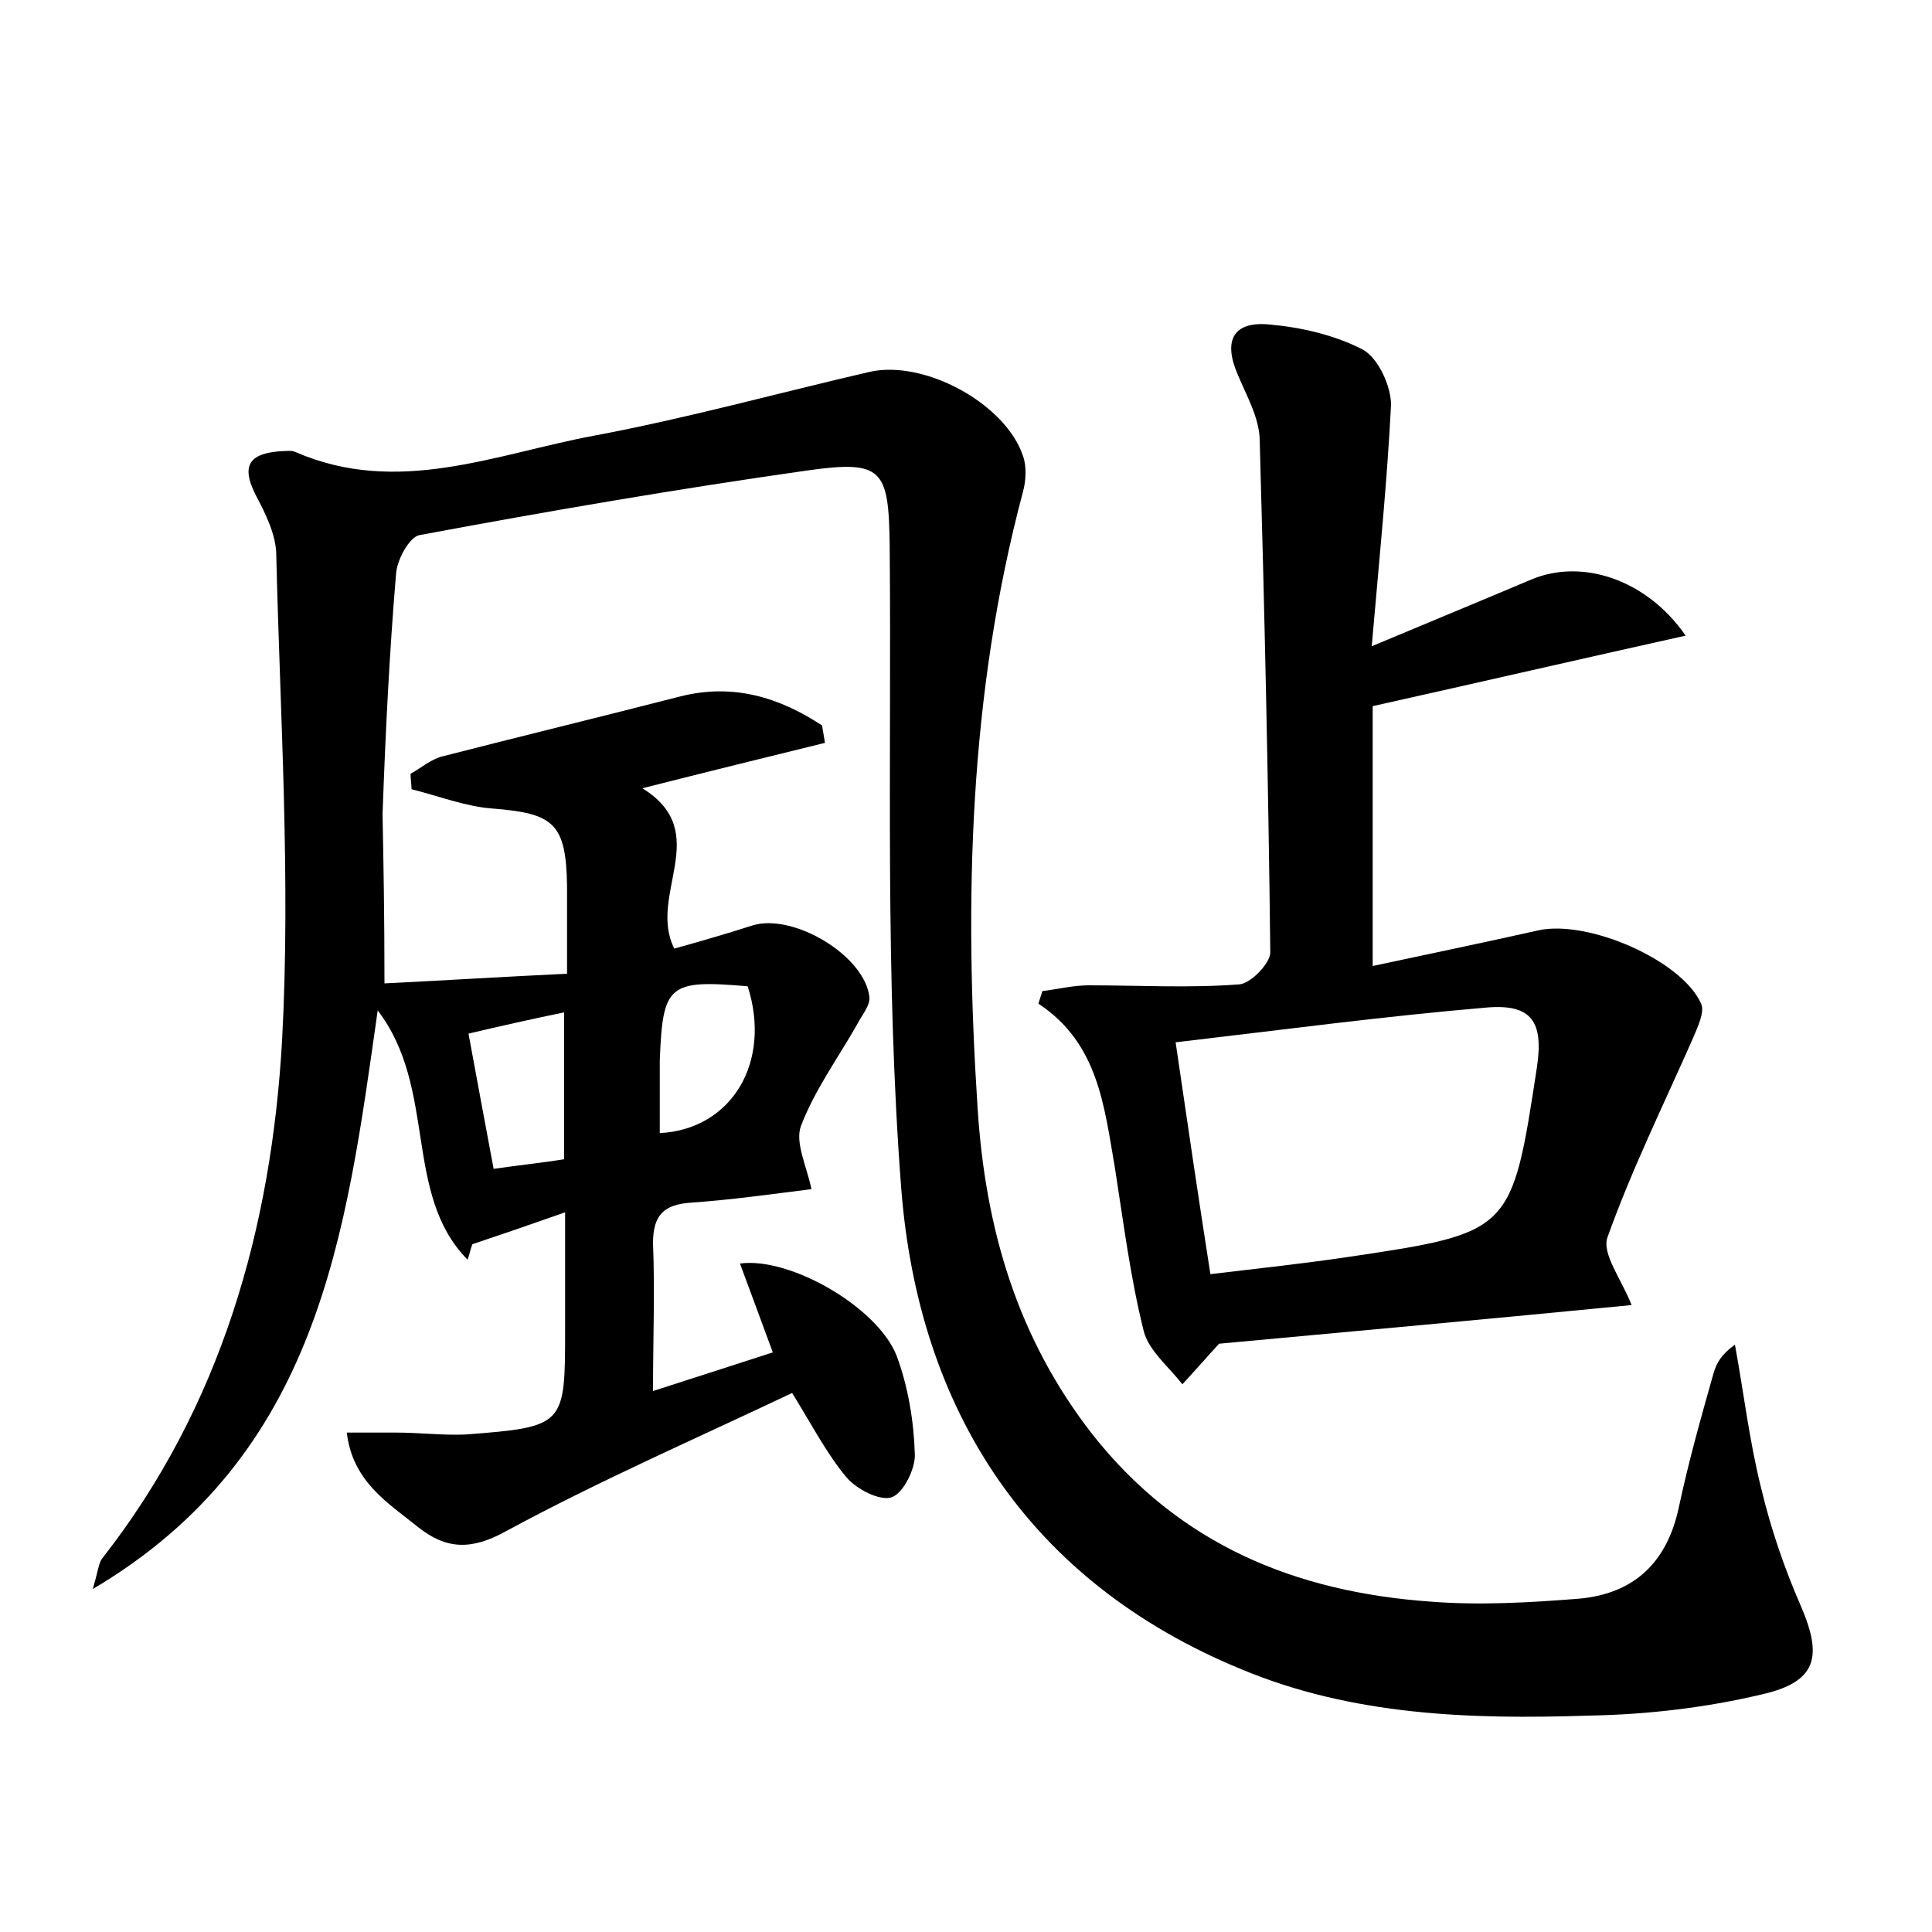 <?xml version="1.0" encoding="utf-8"?>
<!-- Generator: Adobe Illustrator 22.0.0, SVG Export Plug-In . SVG Version: 6.00 Build 0)  -->
<svg version="1.1" id="图层_1" xmlns="http://www.w3.org/2000/svg" xmlns:xlink="http://www.w3.org/1999/xlink" x="0px" y="0px"
	 viewBox="0 0 200 200" style="enable-background:new 0 0 200 200;" xml:space="preserve">
<style type="text/css">
	.st0{fill:#FFFFFF;}
</style>
<g>
	
	<path d="M39.8,101.8c6.2-0.3,12.4-0.7,18.9-1c0-3.7,0-6.4,0-9.1c-0.1-6.5-1.4-7.5-7.7-8c-2.8-0.2-5.6-1.3-8.4-2
		c0-0.5-0.1-1.1-0.1-1.6c1.1-0.6,2.1-1.5,3.3-1.8c8.2-2.1,16.4-4.1,24.6-6.2c5.5-1.4,10.3,0.1,14.7,3c0.1,0.6,0.2,1.2,0.3,1.8
		c-6.1,1.5-12.2,3-18.9,4.7c7.4,4.6,0.5,11,3.3,16.6c2.5-0.7,5.3-1.5,8.1-2.4c4.2-1.3,11.6,3.1,12.1,7.4c0.1,0.9-0.8,1.9-1.3,2.9
		c-2,3.5-4.4,6.8-5.8,10.5c-0.6,1.7,0.6,4.1,1.1,6.5c-4,0.5-8.2,1.1-12.5,1.4c-2.8,0.2-3.9,1.3-3.9,4.2c0.2,4.9,0,9.9,0,15.3
		c4-1.3,8.1-2.6,12.4-4c-1.2-3.3-2.3-6.2-3.4-9.2c5.2-0.7,14.2,4.5,16.2,9.5c1.2,3.2,1.8,6.8,1.9,10.2c0.1,1.5-1.2,4.1-2.4,4.5
		c-1.2,0.4-3.6-0.8-4.7-2.1c-2-2.4-3.5-5.3-5.6-8.7c-9.9,4.7-20,9.1-29.6,14.3c-3.6,2-6.2,1.9-9.1-0.4c-3.1-2.5-6.8-4.7-7.4-9.8
		c2.1,0,3.6,0,5.1,0c2.4,0,4.8,0.3,7.2,0.2c10.3-0.8,10.3-0.9,10.3-10.9c0-3.6,0-7.3,0-12.1c-3.7,1.3-6.6,2.3-9.6,3.3
		c-0.2,0.5-0.3,1.1-0.5,1.6c-6.7-6.8-3.1-17.7-9.3-25.8c-3.3,23.2-6,46-29.5,59.9c0.6-2,0.6-2.7,1-3.2
		c12.3-15.7,17.5-34.2,18.6-53.6c0.9-16.7-0.2-33.5-0.6-50.2c0-2.1-1.1-4.3-2.1-6.2c-1.7-3.3-0.5-4.4,2.7-4.6c0.5,0,1-0.1,1.4,0.1
		c10.6,4.6,20.7,0.2,30.9-1.7c9.6-1.8,19-4.4,28.5-6.6c5.7-1.3,14.1,3.3,15.9,8.7c0.4,1.1,0.3,2.6,0,3.7c-5.6,21-6.1,42.3-4.7,63.8
		c0.8,12.5,4.1,23.8,11.9,33.8c9,11.4,21,16.3,35,17.3c5.1,0.4,10.2,0.1,15.3-0.3c5.8-0.5,9.2-3.8,10.4-9.5c1-4.7,2.3-9.3,3.6-13.9
		c0.3-1,0.8-1.9,2.2-2.9c0.9,4.9,1.5,10,2.7,14.8c1,4.2,2.4,8.3,4.1,12.2c2.3,5.3,1.7,7.9-4,9.2c-5.9,1.4-12,2.1-18,2.2
		c-12.2,0.4-24.4,0-35.9-4.8c-22.1-9.1-33.4-26.9-35.2-49.7c-1.7-22.1-1-44.4-1.2-66.6c-0.1-7.9-0.7-8.9-8.5-7.8
		c-13.4,1.9-26.8,4.2-40.2,6.7c-1,0.2-2.3,2.5-2.4,4c-0.7,8.3-1.1,16.6-1.4,24.9C39.7,89.3,39.8,94.7,39.8,101.8z M68.3,117.3
		c7.5-0.4,11.6-7.4,9.1-15.2c-8.2-0.7-8.8-0.2-9.1,7.7C68.3,112.2,68.3,114.6,68.3,117.3z M51.1,121c2.7-0.4,4.9-0.6,7.3-1
		c0-5,0-9.9,0-15.2c-3.4,0.7-6.5,1.4-9.9,2.2C49.4,111.9,50.2,116.2,51.1,121z"/>
	<path d="M142,66.9c6.2-2.6,11.3-4.7,16.5-6.9c5.2-2.2,11.9-0.1,16,5.8c-10.8,2.4-21.2,4.8-32.4,7.3c0,8.1,0,17.2,0,26.9
		c5.6-1.2,11.4-2.4,17.2-3.7c5.1-1.1,14.8,3.1,16.8,7.6c0.4,0.9-0.4,2.5-0.9,3.7c-3,6.8-6.3,13.5-8.8,20.5c-0.6,1.7,1.5,4.4,2.5,7
		c-14.3,1.4-28.6,2.7-42.7,4c-1.2,1.3-2.5,2.8-3.8,4.2c-1.4-1.8-3.5-3.5-4-5.5c-1.4-5.6-2.1-11.3-3-17c-1.1-6.3-1.7-12.8-7.9-16.9
		c0.1-0.4,0.3-0.9,0.4-1.3c1.6-0.2,3.2-0.6,4.8-0.6c5.2,0,10.4,0.3,15.6-0.1c1.2-0.1,3.2-2.2,3.2-3.3c-0.2-17.8-0.6-35.5-1.1-53.2
		c-0.1-2.3-1.4-4.5-2.3-6.7c-1.5-3.5-0.4-5.5,3.4-5.1c3.3,0.3,6.7,1.1,9.6,2.6c1.6,0.9,2.9,3.8,2.9,5.7
		C143.6,49.8,142.8,57.7,142,66.9z M125.3,131.9c5-0.6,9.7-1.1,14.4-1.8c16.8-2.5,16.8-2.6,19.4-19.6c0.7-4.7-0.5-6.6-5.2-6.2
		c-10.6,0.9-21.1,2.3-32.2,3.6C122.9,116.1,124,123.6,125.3,131.9z"/>
	
	
	
</g>
</svg>
